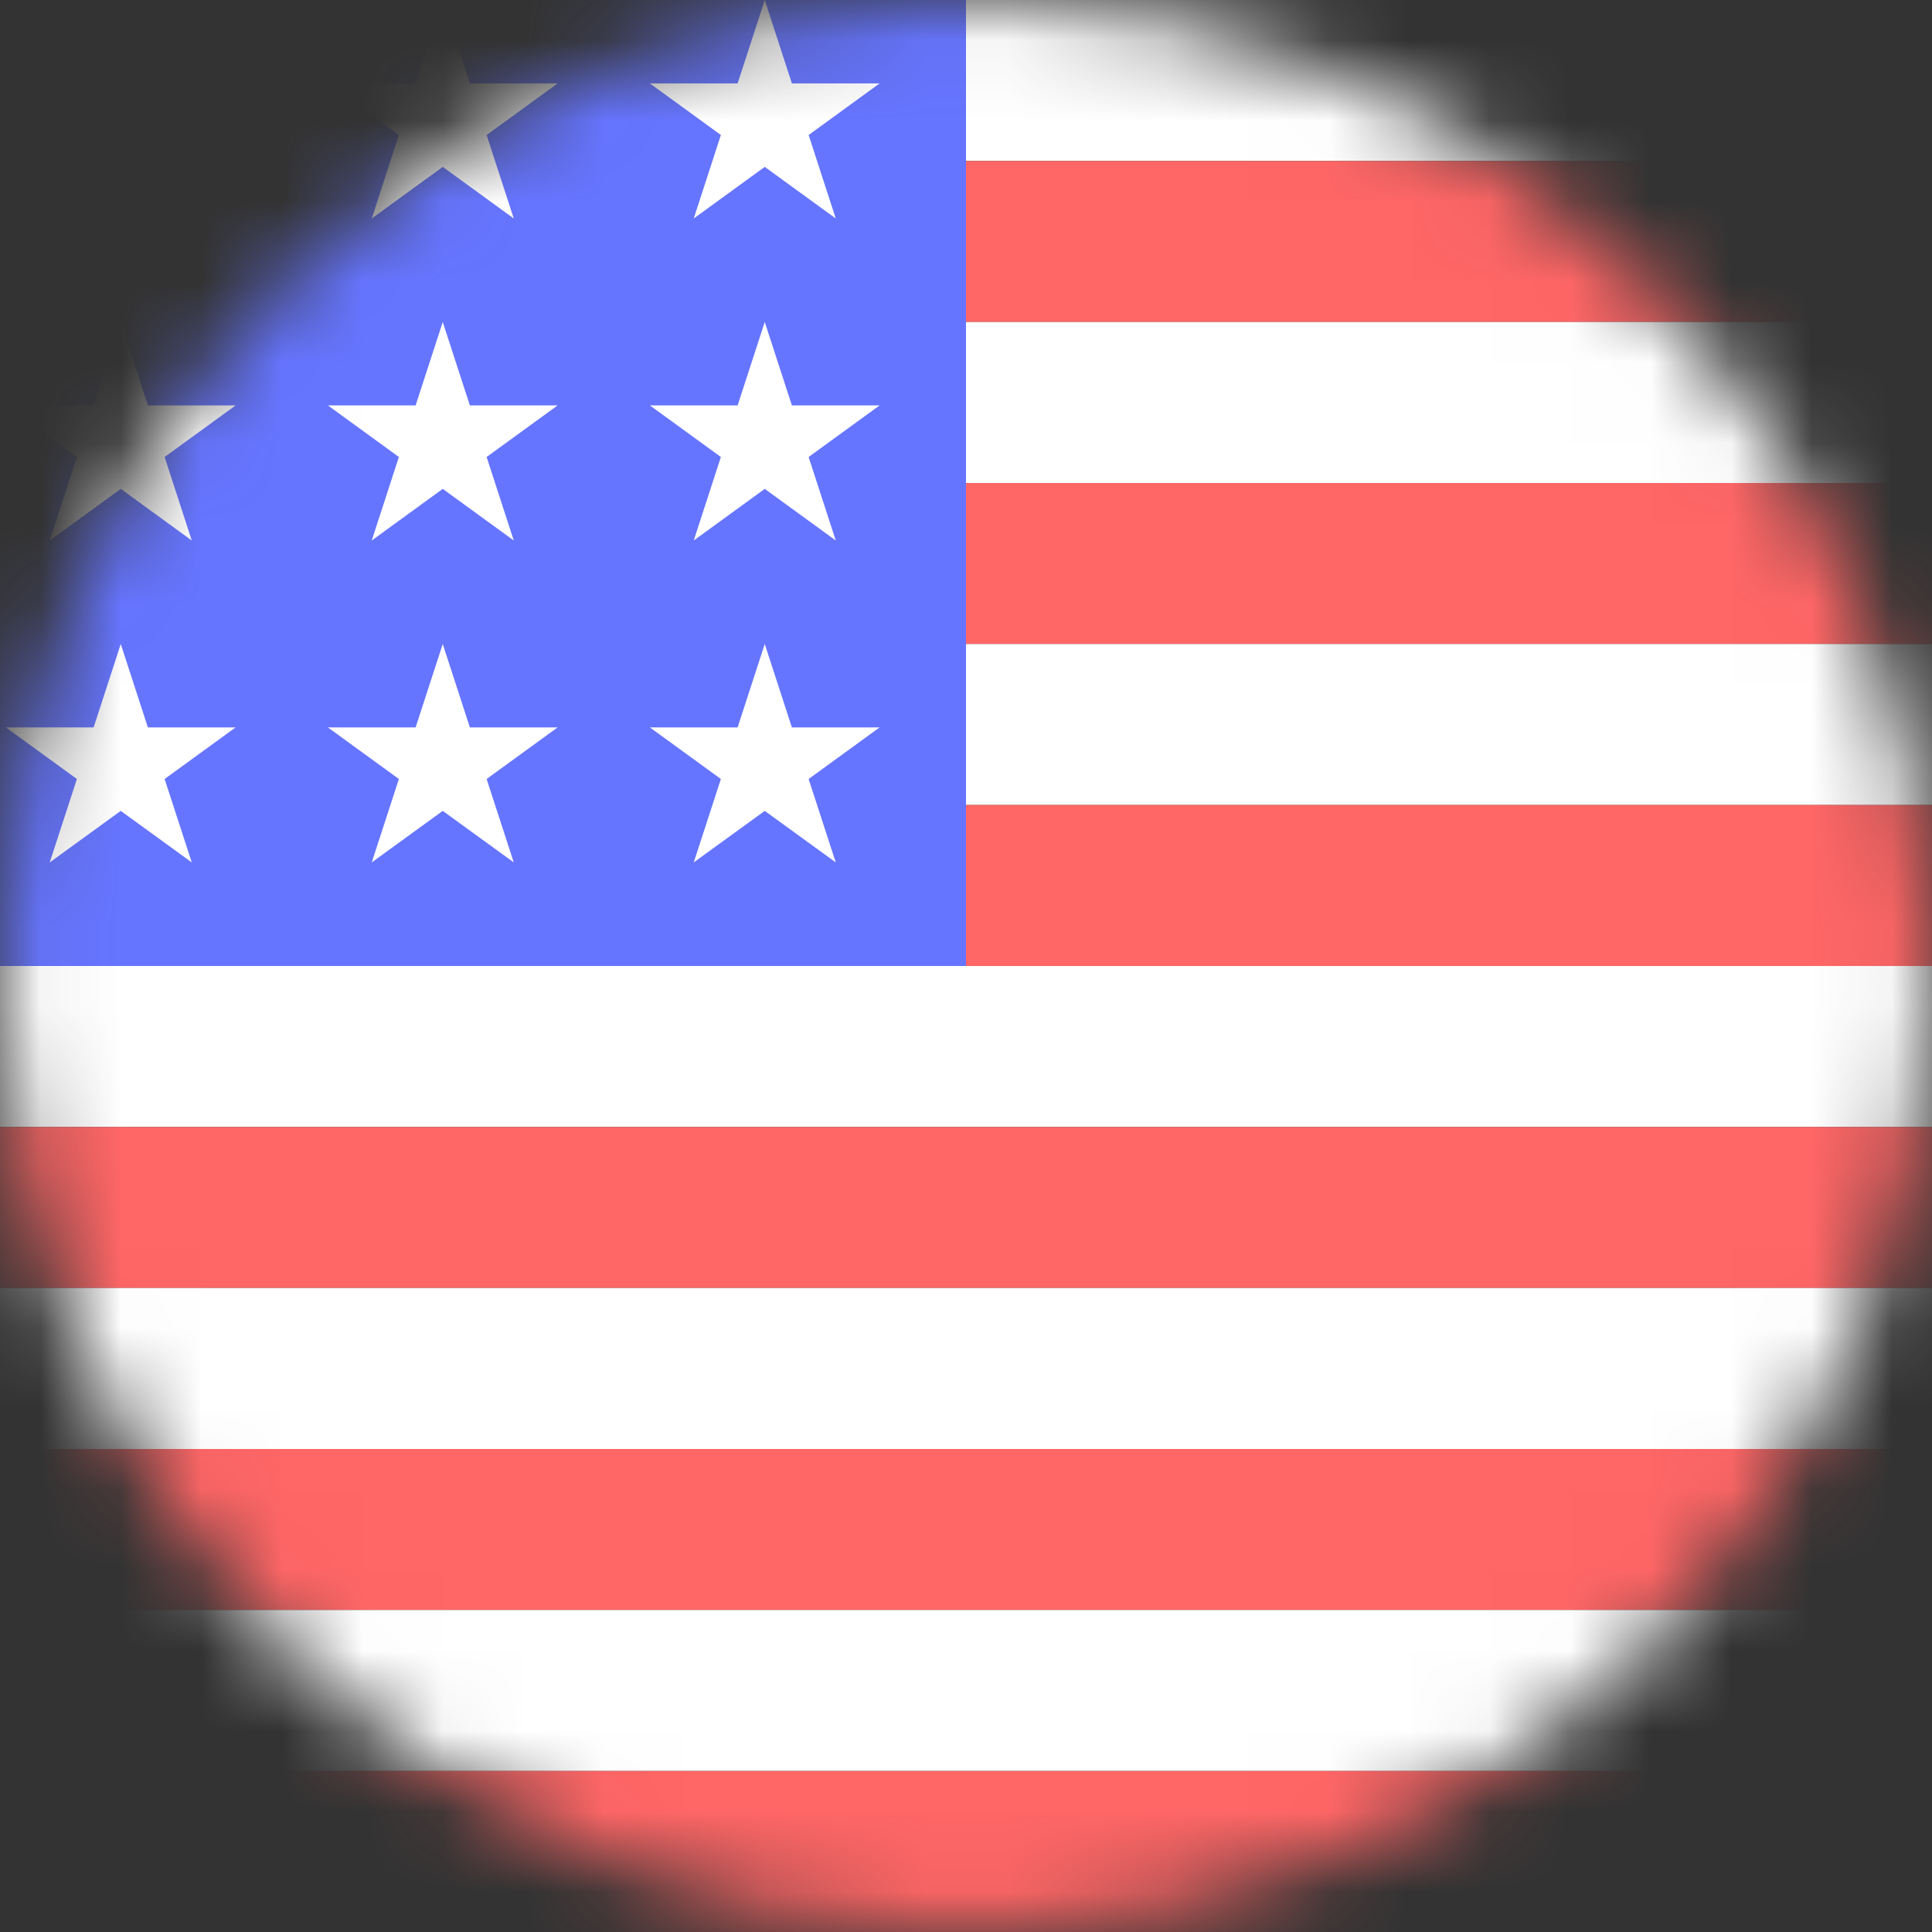 <svg width="24" height="24" viewBox="0 0 24 24" fill="none" xmlns="http://www.w3.org/2000/svg">
<rect x="0" y="0" width="24" height="24" fill="#333333" stroke="none"/>
<mask id="mask0_704_8" style="mask-type:alpha" maskUnits="userSpaceOnUse" x="0" y="0" width="24" height="24">
<circle cx="12" cy="12" r="12" fill="#C4C4C4"/>
</mask>
<g mask="url(#mask0_704_8)">
<rect width="24" height="2" fill="white"/>
<rect y="2" width="24" height="2" fill="#FF6666"/>
<rect y="4" width="24" height="2" fill="white"/>
<rect y="6" width="24" height="2" fill="#FF6666"/>
<rect y="8" width="24" height="2" fill="white"/>
<rect y="10" width="24" height="2" fill="#FF6666"/>
<rect y="12" width="24" height="2" fill="white"/>
<rect y="14" width="24" height="2" fill="#FF6666"/>
<rect y="16" width="24" height="2" fill="white"/>
<rect y="18" width="24" height="2" fill="#FF6666"/>
<rect y="20" width="24" height="2" fill="white"/>
<rect y="22" width="24" height="2" fill="#FF6666"/>
<rect width="12" height="12" fill="#6675FF"/>
<path d="M9.5 8L9.837 9.036H10.927L10.045 9.677L10.382 10.713L9.5 10.073L8.618 10.713L8.955 9.677L8.073 9.036H9.163L9.5 8Z" fill="white"/>
<path d="M9.5 4L9.837 5.036H10.927L10.045 5.677L10.382 6.714L9.5 6.073L8.618 6.714L8.955 5.677L8.073 5.036H9.163L9.5 4Z" fill="white"/>
<path d="M9.5 0L9.837 1.036H10.927L10.045 1.677L10.382 2.714L9.5 2.073L8.618 2.714L8.955 1.677L8.073 1.036H9.163L9.5 0Z" fill="white"/>
<path d="M5.5 8L5.837 9.036H6.927L6.045 9.677L6.382 10.713L5.5 10.073L4.618 10.713L4.955 9.677L4.073 9.036H5.163L5.5 8Z" fill="white"/>
<path d="M5.5 4L5.837 5.036H6.927L6.045 5.677L6.382 6.714L5.5 6.073L4.618 6.714L4.955 5.677L4.073 5.036H5.163L5.5 4Z" fill="white"/>
<path d="M5.5 0L5.837 1.036H6.927L6.045 1.677L6.382 2.714L5.5 2.073L4.618 2.714L4.955 1.677L4.073 1.036H5.163L5.5 0Z" fill="white"/>
<path d="M1.5 8L1.837 9.036H2.927L2.045 9.677L2.382 10.713L1.5 10.073L0.618 10.713L0.955 9.677L0.073 9.036H1.163L1.5 8Z" fill="white"/>
<path d="M1.5 4L1.837 5.036H2.927L2.045 5.677L2.382 6.714L1.5 6.073L0.618 6.714L0.955 5.677L0.073 5.036H1.163L1.5 4Z" fill="white"/>
<path d="M1.5 0L1.837 1.036H2.927L2.045 1.677L2.382 2.714L1.5 2.073L0.618 2.714L0.955 1.677L0.073 1.036H1.163L1.5 0Z" fill="white"/>
</g>
</svg>
